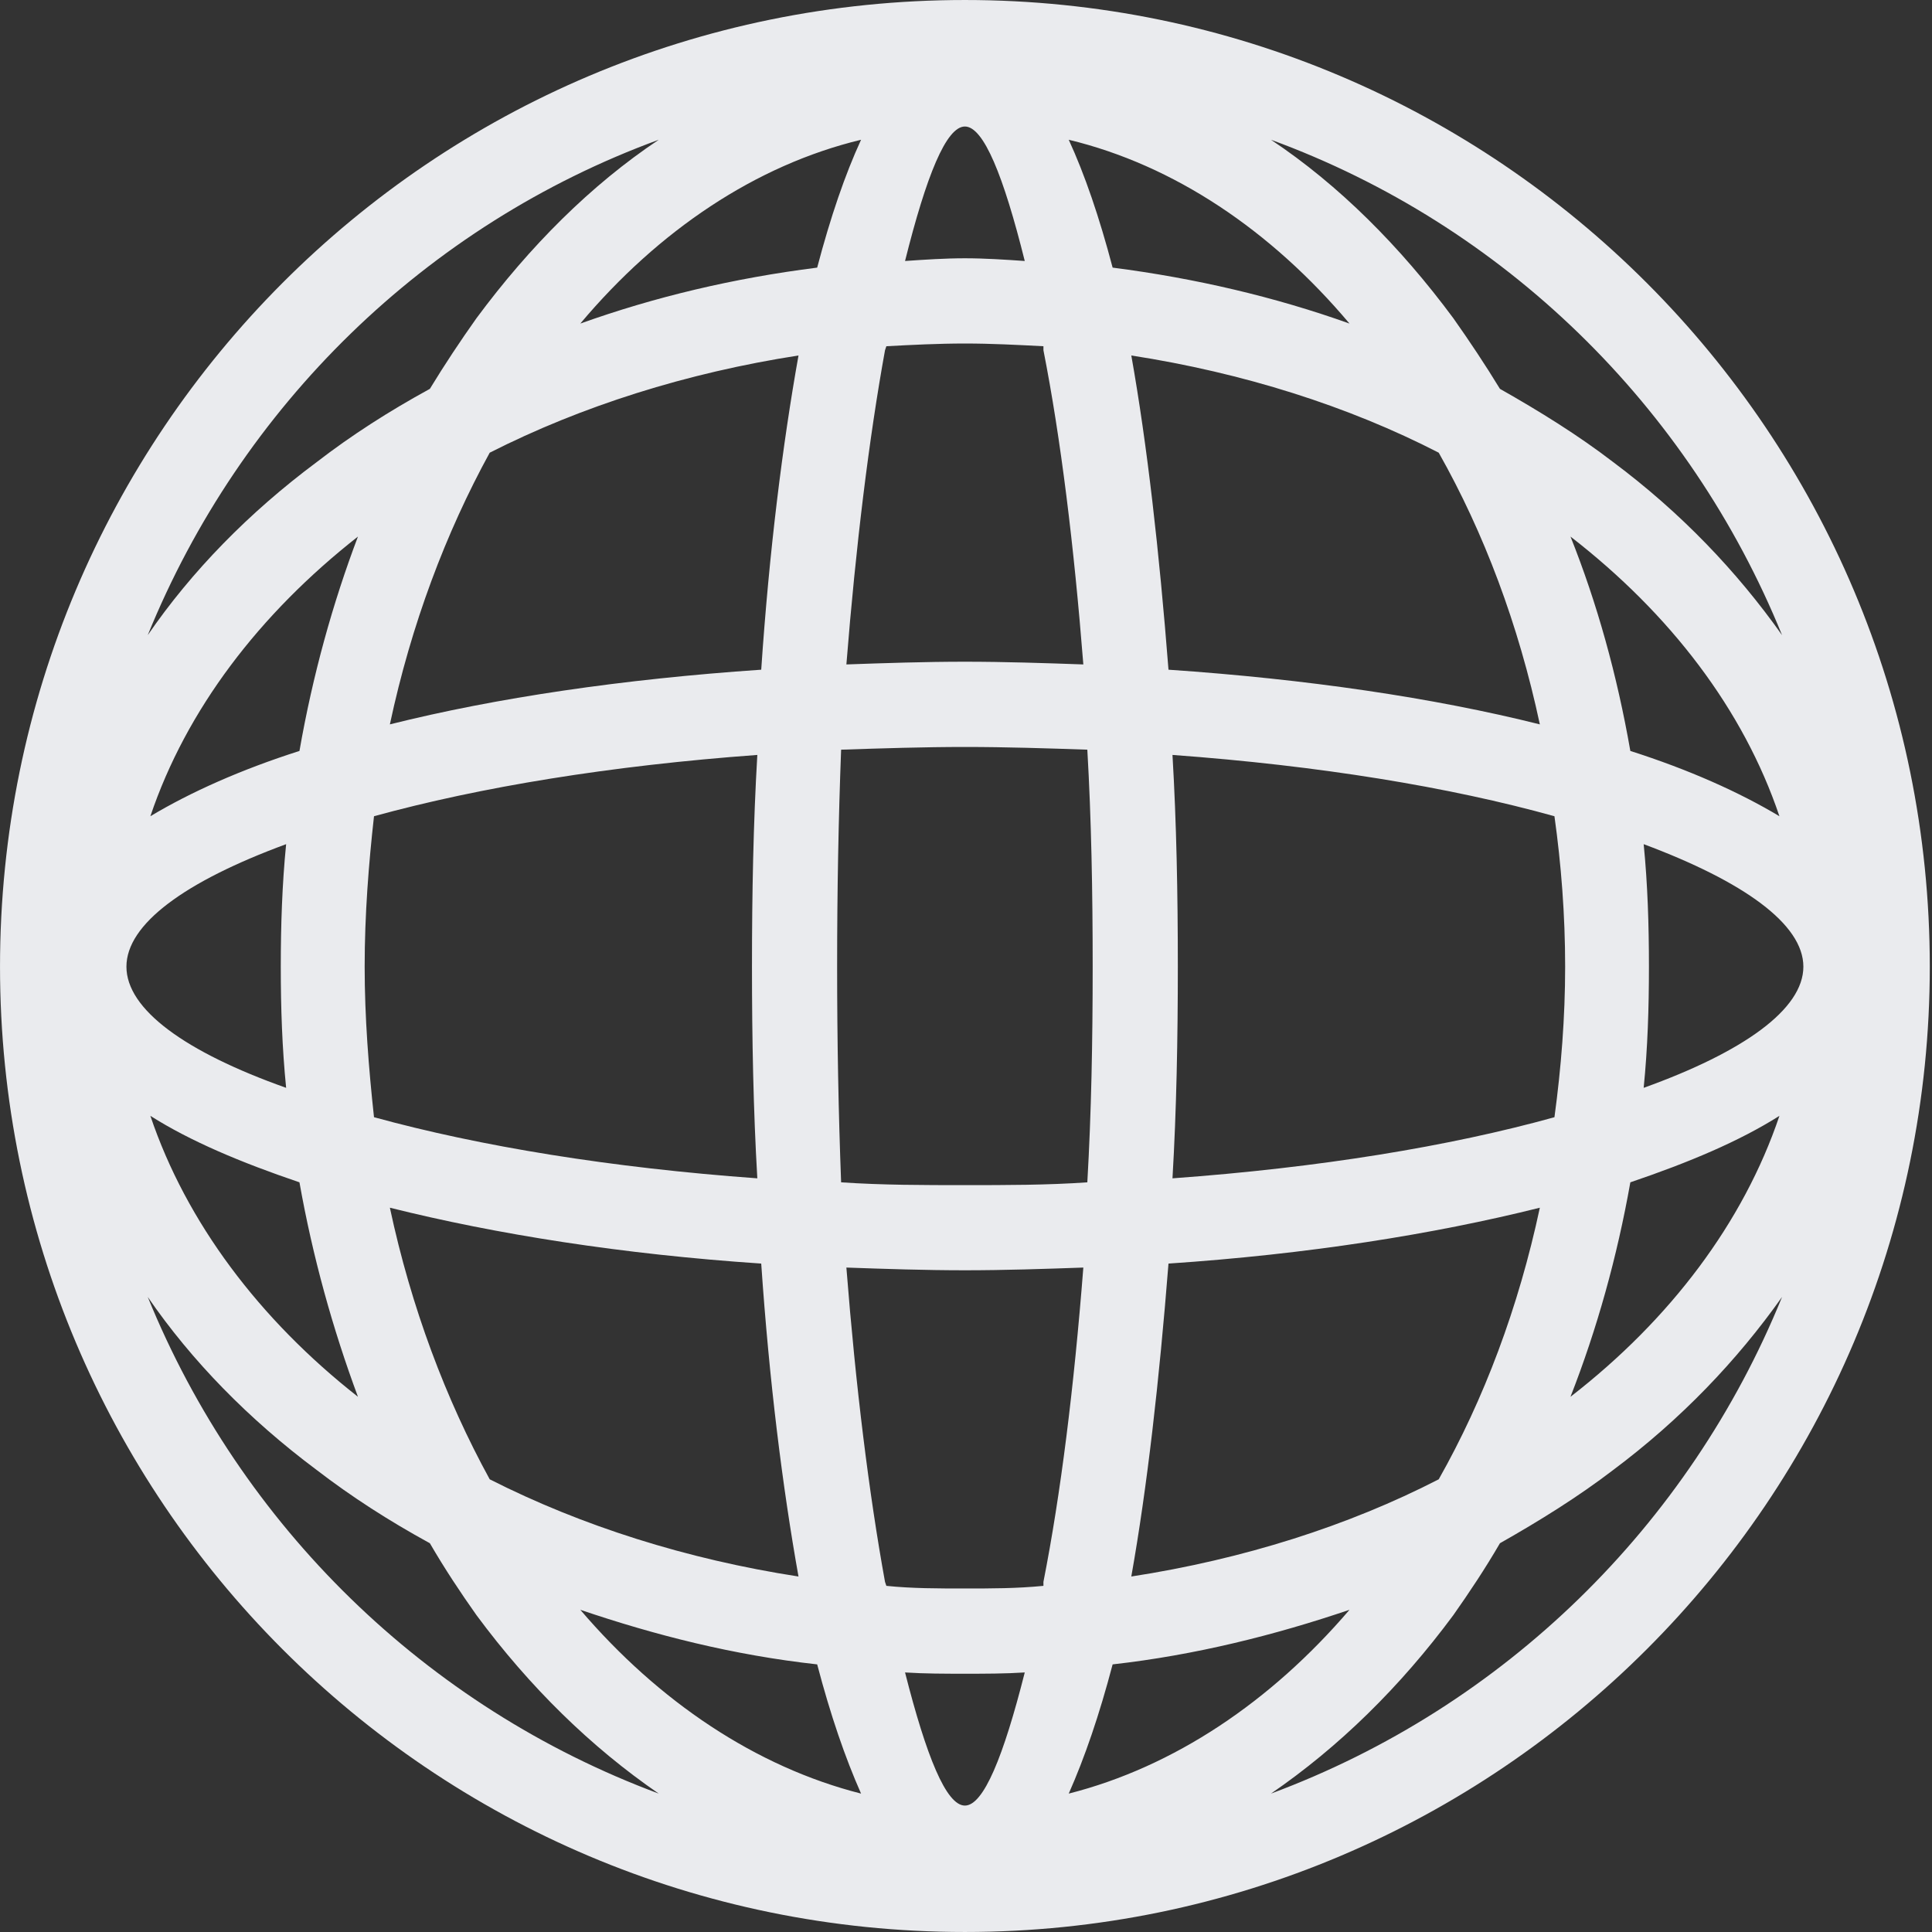 <?xml version="1.0" encoding="UTF-8" standalone="no"?>
<!-- Created with Inkscape (http://www.inkscape.org/) -->

<svg
   width="250"
   height="250"
   viewBox="0 0 250 250"
   version="1.1"
   id="SVGRoot"
   sodipodi:docname="Feature_2.svg"
   inkscape:export-filename="Feature_3.png"
   inkscape:export-xdpi="96"
   inkscape:export-ydpi="96"
   inkscape:version="1.2.1 (9c6d41e410, 2022-07-14)"
   xmlns:inkscape="http://www.inkscape.org/namespaces/inkscape"
   xmlns:sodipodi="http://sodipodi.sourceforge.net/DTD/sodipodi-0.dtd"
   xmlns="http://www.w3.org/2000/svg"
   xmlns:svg="http://www.w3.org/2000/svg">
  <rect x="0" y="0" width="250" height="250" fill="#333333" stroke="none"/>
  <sodipodi:namedview
     id="namedview803"
     pagecolor="#ffffff"
     bordercolor="#000000"
     borderopacity="0.25"
     inkscape:showpageshadow="2"
     inkscape:pageopacity="0.0"
     inkscape:pagecheckerboard="0"
     inkscape:deskcolor="#d1d1d1"
     inkscape:document-units="px"
     showgrid="false"
     inkscape:zoom="2"
     inkscape:cx="130.5"
     inkscape:cy="221"
     inkscape:window-width="2560"
     inkscape:window-height="1369"
     inkscape:window-x="3840"
     inkscape:window-y="0"
     inkscape:window-maximized="0"
     inkscape:current-layer="SVGRoot" />
  <defs
     id="defs798">
    <clipPath
       clipPathUnits="userSpaceOnUse"
       id="clipPath6219">
      <g
         id="g6223"
         transform="translate(-387.359,-161.913)">
        <path
           d="M 0,472.589 H 470 V 0 H 0 Z"
           id="path6221" />
      </g>
    </clipPath>
  </defs>
  <path
     d="M 0,0 C 1.176,0.423 1.881,0.925 1.881,1.427 1.881,1.929 1.176,2.431 0,2.87 0.047,2.399 0.062,1.913 0.062,1.427 0.062,0.94 0.047,0.471 0,0 m -5.55,-1.066 c 1.725,0.125 3.261,0.376 4.499,0.72 0.079,0.581 0.126,1.177 0.126,1.773 0,0.612 -0.047,1.208 -0.126,1.772 -1.238,0.345 -2.774,0.596 -4.499,0.722 0.047,-0.8 0.063,-1.631 0.063,-2.494 0,-0.847 -0.016,-1.694 -0.063,-2.493 m -3.903,-0.047 c 0.486,-0.033 0.972,-0.033 1.458,-0.033 0.486,0 0.972,0 1.442,0.033 0.047,0.815 0.063,1.662 0.063,2.54 0,0.894 -0.016,1.741 -0.063,2.556 -0.47,0.016 -0.956,0.032 -1.442,0.032 -0.486,0 -0.972,-0.016 -1.458,-0.032 C -9.484,3.168 -9.5,2.321 -9.5,1.427 c 0,-0.878 0.016,-1.725 0.047,-2.54 M -15.99,2.87 c -1.192,-0.439 -1.881,-0.941 -1.881,-1.443 0,-0.502 0.689,-1.004 1.881,-1.427 -0.047,0.471 -0.063,0.94 -0.063,1.427 0,0.486 0.016,0.972 0.063,1.443 m 1.035,-3.216 c 1.254,-0.344 2.79,-0.595 4.515,-0.72 -0.047,0.799 -0.063,1.646 -0.063,2.493 0,0.863 0.016,1.694 0.063,2.494 -1.725,-0.126 -3.261,-0.377 -4.515,-0.722 -0.063,-0.564 -0.11,-1.16 -0.11,-1.772 0,-0.596 0.047,-1.192 0.11,-1.773 m -0.878,4.314 c -0.69,-0.22 -1.286,-0.487 -1.756,-0.769 0.423,1.255 1.285,2.384 2.445,3.294 -0.297,-0.784 -0.533,-1.632 -0.689,-2.525 m 5.439,0.957 c -1.629,-0.111 -3.119,-0.33 -4.374,-0.644 0.251,1.177 0.66,2.259 1.176,3.2 1.082,0.549 2.321,0.941 3.637,1.145 C -10.143,7.575 -10.3,6.32 -10.394,4.925 M -6.6,4.987 c -0.455,0.016 -0.924,0.032 -1.395,0.032 -0.471,0 -0.941,-0.016 -1.396,-0.032 0.111,1.396 0.267,2.666 0.455,3.701 l 0.016,0.047 c 0.298,0.016 0.611,0.032 0.925,0.032 0.313,0 0.611,-0.016 0.925,-0.032 V 8.688 C -6.866,7.653 -6.71,6.383 -6.6,4.987 M -1.223,4.281 C -2.478,4.595 -3.967,4.814 -5.597,4.925 -5.706,6.32 -5.848,7.575 -6.035,8.626 -4.719,8.422 -3.48,8.03 -2.414,7.481 -1.882,6.54 -1.474,5.458 -1.223,4.281 M 1.599,3.199 C 1.129,3.481 0.533,3.748 -0.157,3.968 -0.313,4.861 -0.549,5.709 -0.862,6.493 0.313,5.583 1.176,4.454 1.599,3.199 m -8.889,6.54 c -0.234,0.016 -0.47,0.032 -0.705,0.032 -0.235,0 -0.471,-0.016 -0.705,-0.032 0.251,1.004 0.485,1.584 0.705,1.584 0.22,0 0.455,-0.58 0.705,-1.584 m 3.825,-0.737 c -0.878,0.314 -1.818,0.534 -2.79,0.659 -0.157,0.596 -0.329,1.098 -0.517,1.506 1.238,-0.298 2.382,-1.066 3.307,-2.165 M -4.39,11.167 C -1.646,10.163 0.533,8.03 1.63,5.332 1.097,6.085 0.438,6.775 -0.36,7.371 -0.769,7.685 -1.223,7.967 -1.693,8.233 -1.866,8.517 -2.054,8.799 -2.242,9.065 -2.869,9.912 -3.59,10.634 -4.39,11.167 m -4.828,0 c -0.188,-0.408 -0.36,-0.91 -0.517,-1.506 -0.988,-0.125 -1.912,-0.345 -2.79,-0.659 0.924,1.099 2.069,1.867 3.307,2.165 M -17.62,5.332 c 1.097,2.698 3.276,4.831 6.019,5.835 -0.799,-0.533 -1.52,-1.255 -2.147,-2.102 -0.189,-0.266 -0.376,-0.548 -0.549,-0.832 -0.486,-0.266 -0.925,-0.548 -1.332,-0.862 -0.8,-0.596 -1.474,-1.286 -1.991,-2.039 m 17.463,-6.445 c 0.69,0.234 1.286,0.485 1.756,0.783 -0.423,-1.254 -1.286,-2.399 -2.461,-3.309 0.313,0.8 0.549,1.647 0.705,2.526 m -5.44,-0.957 c 1.63,0.109 3.119,0.344 4.374,0.658 -0.251,-1.176 -0.659,-2.258 -1.191,-3.199 -1.066,-0.549 -2.305,-0.942 -3.621,-1.145 0.187,1.051 0.329,2.306 0.438,3.686 m -3.794,-0.047 c 0.455,-0.016 0.925,-0.032 1.396,-0.032 0.471,0 0.94,0.016 1.395,0.032 -0.11,-1.412 -0.266,-2.667 -0.47,-3.702 v -0.047 c -0.314,-0.031 -0.612,-0.031 -0.925,-0.031 -0.314,0 -0.627,0 -0.925,0.031 l -0.016,0.047 c -0.188,1.035 -0.344,2.29 -0.455,3.702 m -5.377,0.705 c 1.255,-0.314 2.745,-0.549 4.374,-0.658 0.094,-1.38 0.251,-2.635 0.439,-3.686 -1.316,0.203 -2.555,0.596 -3.637,1.145 -0.516,0.941 -0.925,2.023 -1.176,3.199 m -2.821,1.082 c 0.47,-0.298 1.066,-0.549 1.756,-0.783 0.156,-0.879 0.392,-1.726 0.689,-2.526 -1.16,0.91 -2.022,2.055 -2.445,3.309 m 15.896,-5.034 c 0.47,0.266 0.924,0.549 1.333,0.862 0.798,0.597 1.457,1.286 1.99,2.039 -1.097,-2.697 -3.276,-4.83 -6.02,-5.85 0.8,0.549 1.521,1.255 2.148,2.102 0.188,0.267 0.376,0.549 0.549,0.847 m -4.562,-1.427 c 0.972,0.109 1.912,0.345 2.79,0.643 -0.925,-1.082 -2.069,-1.851 -3.307,-2.165 0.188,0.424 0.36,0.925 0.517,1.522 M -8.7,-6.886 c 0.234,-0.015 0.47,-0.015 0.705,-0.015 0.235,0 0.471,0 0.705,0.015 -0.25,-0.988 -0.485,-1.568 -0.705,-1.568 -0.22,0 -0.454,0.58 -0.705,1.568 m -3.825,0.738 c 0.878,-0.298 1.802,-0.534 2.79,-0.643 0.157,-0.597 0.329,-1.098 0.517,-1.522 -1.238,0.314 -2.383,1.083 -3.307,2.165 m 0.924,-2.165 c -2.743,1.02 -4.922,3.153 -6.019,5.85 0.517,-0.753 1.191,-1.442 1.991,-2.039 0.407,-0.313 0.846,-0.596 1.332,-0.862 0.173,-0.298 0.36,-0.58 0.549,-0.847 0.627,-0.847 1.348,-1.553 2.147,-2.102 m 3.606,-1.63 c -6.286,0 -11.365,5.096 -11.365,11.37 0,6.289 5.079,11.386 11.365,11.386 6.27,0 11.365,-5.097 11.365,-11.386 0,-6.274 -5.095,-11.37 -11.365,-11.37"
     style="fill:#eaebee;fill-opacity:1;fill-rule:evenodd;stroke:none"
     id="path5544"
     transform="matrix(10.986,0,0,-10.986,212.691,140.765)"
     inkscape:label="Globe" />
</svg>
